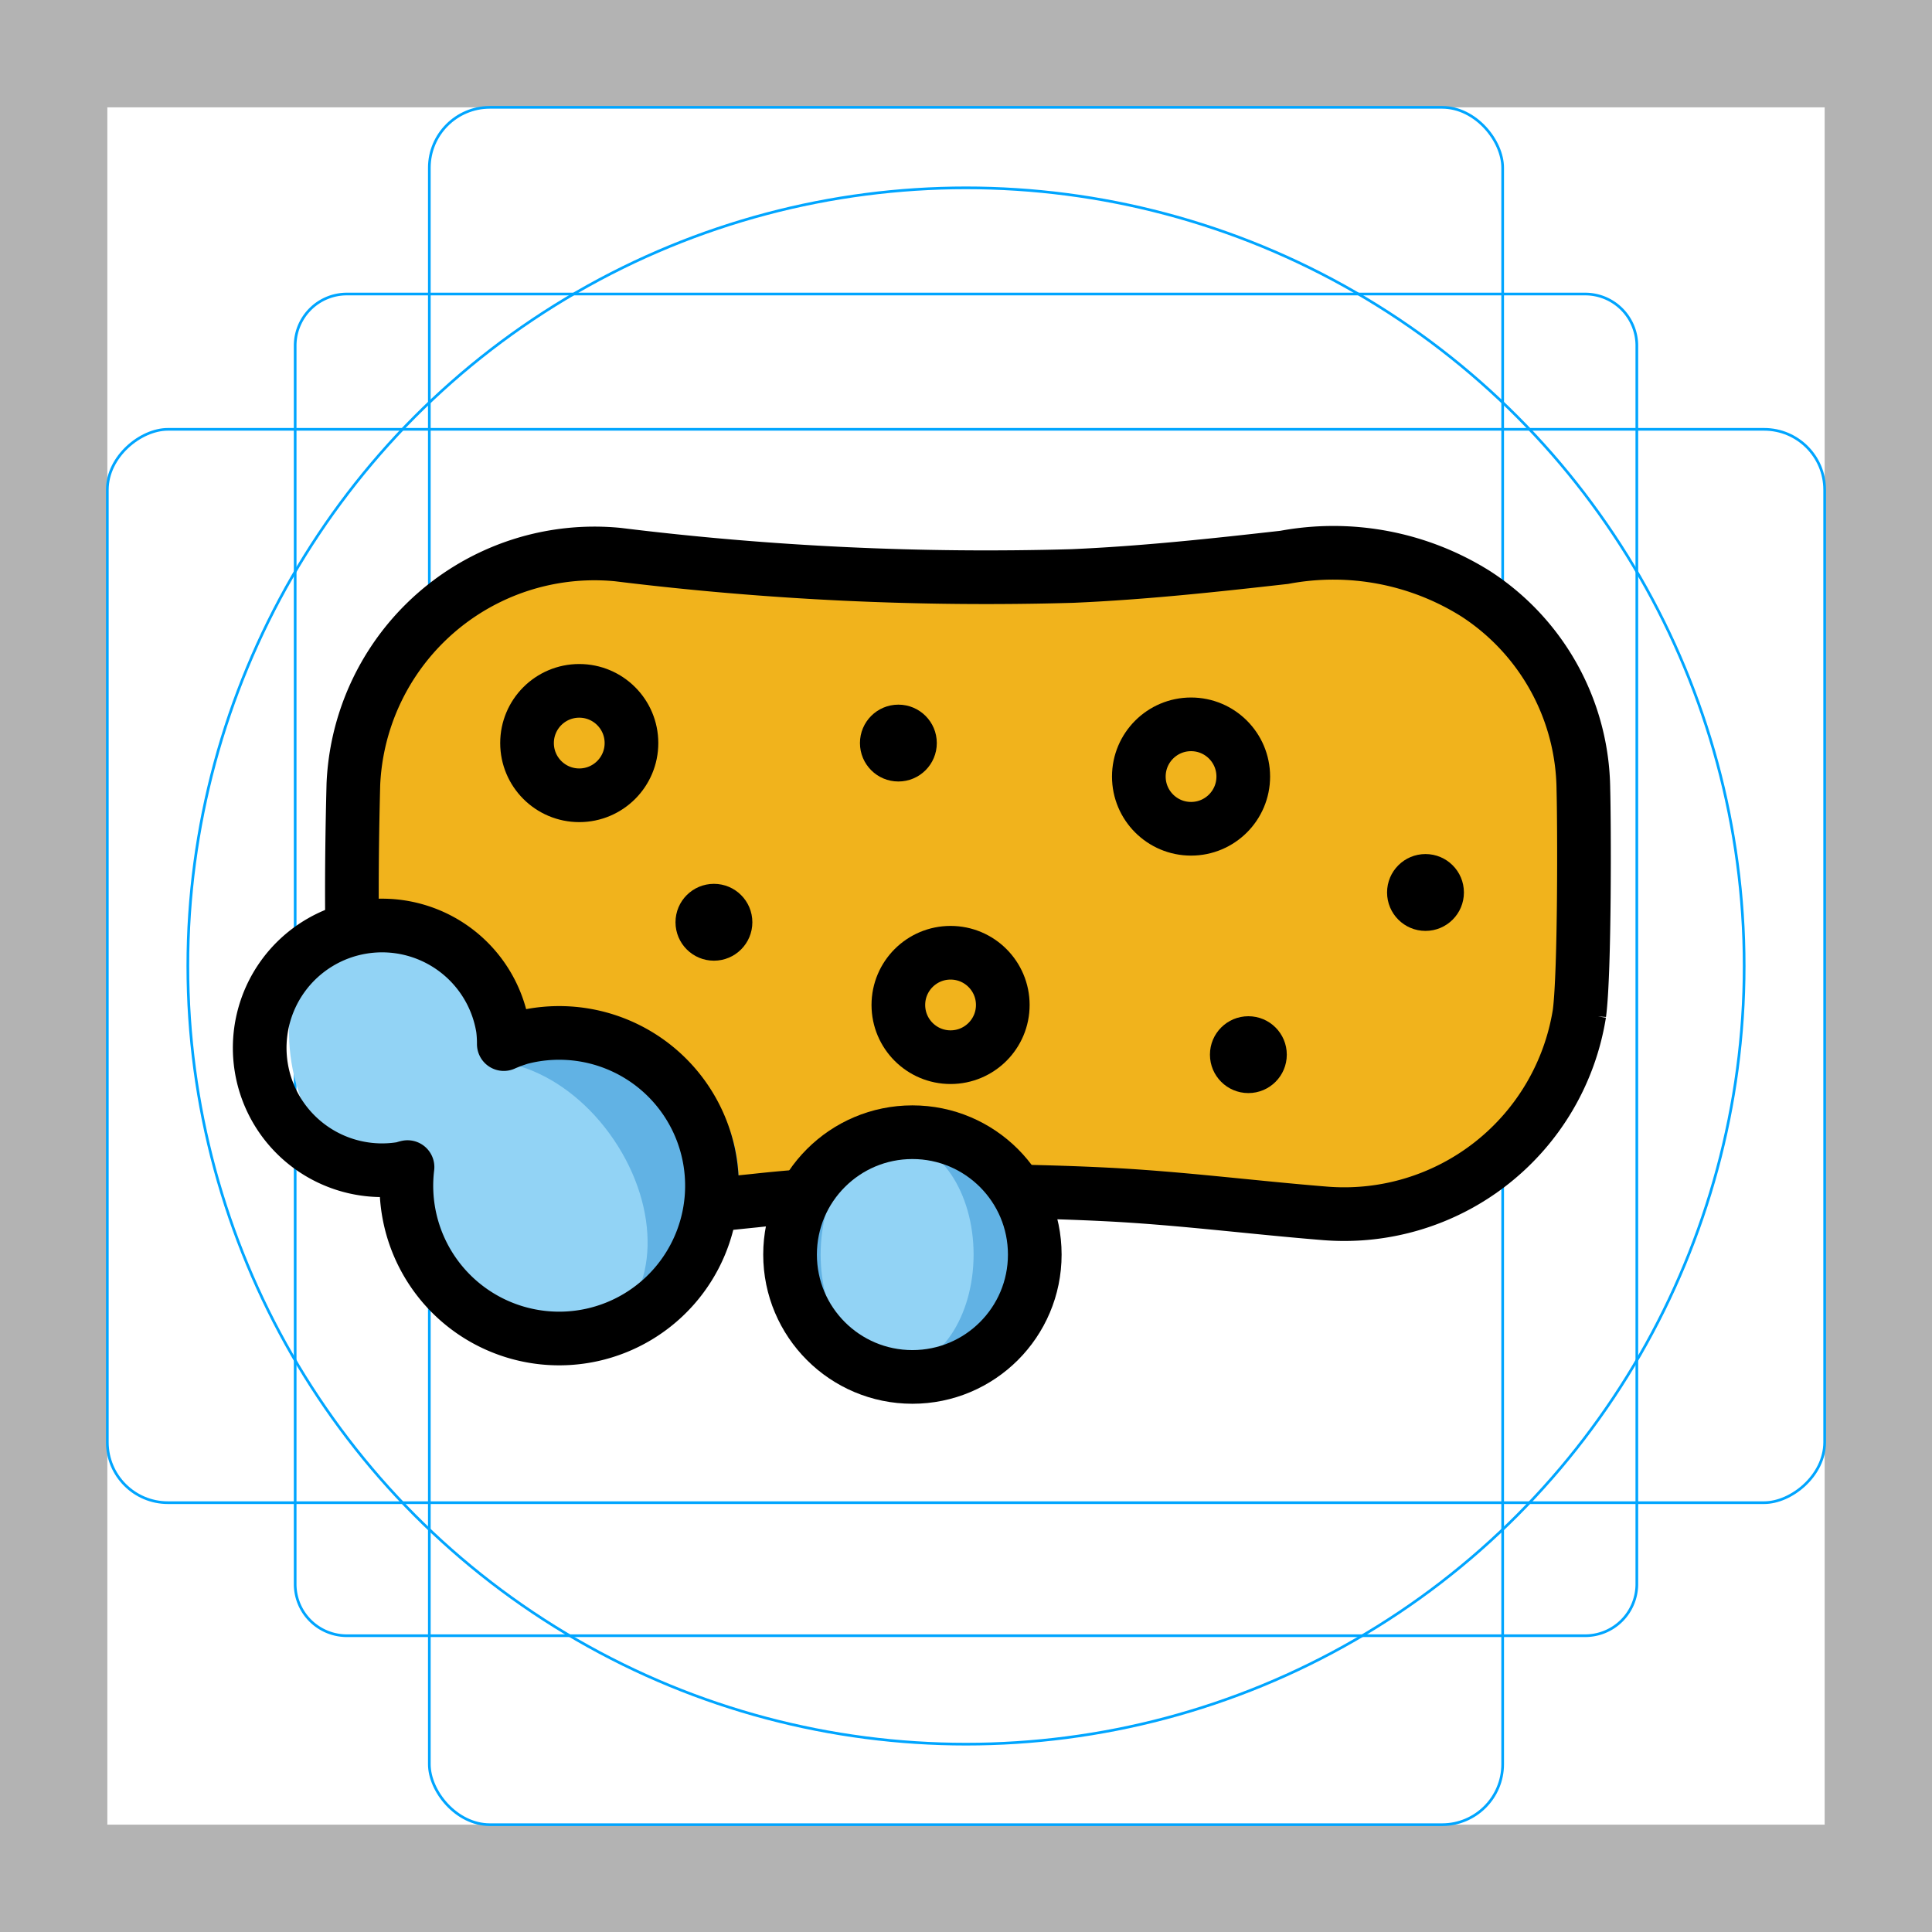 <svg id="emoji" xmlns="http://www.w3.org/2000/svg" viewBox="0 0 72 72">
  <g id="grid">
    <path d="M68,4V68H4V4H68m4-4H0V72H72V0Z" fill="#b3b3b3"/>
    <path d="M12.923,10.958H59.077A1.923,1.923,0,0,1,61,12.881V59.035a1.923,1.923,0,0,1-1.923,1.923H12.923A1.923,1.923,0,0,1,11,59.035V12.881A1.923,1.923,0,0,1,12.923,10.958Z" fill="none" stroke="#00a5ff" stroke-miterlimit="10" stroke-width="0.1"/>
    <rect x="16" y="4" width="40" height="64" rx="2.254" ry="2.254" fill="none" stroke="#00a5ff" stroke-miterlimit="10" stroke-width="0.1"/>
    <rect x="16" y="4" width="40" height="64" rx="2.254" ry="2.254" transform="translate(72) rotate(90)" fill="none" stroke="#00a5ff" stroke-miterlimit="10" stroke-width="0.1"/>
    <circle cx="36" cy="36" r="29" fill="none" stroke="#00a5ff" stroke-miterlimit="10" stroke-width="0.1"/>
  </g>
  <g id="color">
    <path d="M38.563,46.754a4.559,4.559,0,0,1-4.56,4.56,4.282,4.282,0,0,1-1.71-.342,4.546,4.546,0,0,1,0-8.436,4.28,4.28,0,0,1,1.71-.342A4.559,4.559,0,0,1,38.563,46.754Z" fill="#61b2e4"/>
    <ellipse cx="33.433" cy="46.754" rx="2.85" ry="4.218" fill="#92d3f5"/>
    <path d="M58.853,37.773a8.863,8.863,0,0,1-9.435,7.45c-2.716-.221-5.425-.574-8.145-.703-4.359-.481-7.84-4.505-11.279.052-1.873.206-5.614.548-7.495.668a8.96,8.96,0,0,1-9.332-8.57q-.099-3.718,0-7.44a8.985,8.985,0,0,1,9.863-8.56,112.176,112.176,0,0,0,16.93.79c2.638-.111,5.273-.39,7.898-.695a9.979,9.979,0,0,1,7.132,1.361,8.773,8.773,0,0,1,4.013,7.295C59.042,30.61,59.068,36.206,58.853,37.773Z" fill="#f1b31c"/>
    <ellipse cx="14.506" cy="39.009" rx="3.691" ry="5.13" transform="translate(-5.977 2.779) rotate(-9.084)" fill="#92d3f5"/>
    <path d="M27.349,42.605a5.702,5.702,0,0,1-4.087,6.948,6.083,6.083,0,0,1-1.718.186A5.716,5.716,0,0,1,18.809,39.19a6.083,6.083,0,0,1,1.592-.672A5.702,5.702,0,0,1,27.349,42.605Z" fill="#61b2e4"/>
    <ellipse cx="19.528" cy="44.741" rx="4.042" ry="5.645" transform="translate(-21.728 18.644) rotate(-34.105)" fill="#92d3f5"/>
  </g>
  <g id="line">
    <circle cx="34.003" cy="46.754" r="4.56" fill="none" stroke="#000" stroke-miterlimit="10" stroke-width="2"/>
    <path d="M26.472,44.915c.559-.057,1.106-.114,1.664-.171.616-.068,1.231-.125,1.858-.171M13.123,34.644c-.023-1.801,0-3.602.046-5.415a8.994,8.994,0,0,1,9.861-8.561,112.12,112.12,0,0,0,16.929.798c2.645-.114,5.278-.399,7.9-.695a9.973,9.973,0,0,1,7.136,1.357,8.79,8.79,0,0,1,4.013,7.296c.034,1.186.057,6.783-.148,8.345A8.878,8.878,0,0,1,49.42,45.222c-2.713-.217-5.426-.57-8.151-.707-1.117-.057-2.234-.091-3.352-.114" fill="none" stroke="#000" stroke-miterlimit="10" stroke-width="2"/>
    <circle cx="53.124" cy="33.26" r="1.432"/>
    <circle cx="26.606" cy="34.37" r="1.432"/>
    <circle cx="33.48" cy="27.692" r="1.432"/>
    <circle cx="46.523" cy="39.304" r="1.432"/>
    <circle cx="44.387" cy="28.94" r="1.946" fill="none" stroke="#000" stroke-miterlimit="10" stroke-width="2"/>
    <circle cx="21.587" cy="27.692" r="1.946" fill="none" stroke="#000" stroke-miterlimit="10" stroke-width="2"/>
    <circle cx="35.425" cy="37.452" r="1.946" fill="none" stroke="#000" stroke-miterlimit="10" stroke-width="2"/>
    <path d="M19.403,38.678a5.622,5.622,0,0,0-.628.232,4.504,4.504,0,0,0-.034-.579,4.56,4.56,0,1,0-3.783,5.223c.08-.013.151-.044.229-.06a5.694,5.694,0,1,0,4.216-4.816Z" fill="none" stroke="#000" stroke-linecap="round" stroke-linejoin="round" stroke-width="2"/>
  </g>
</svg>
